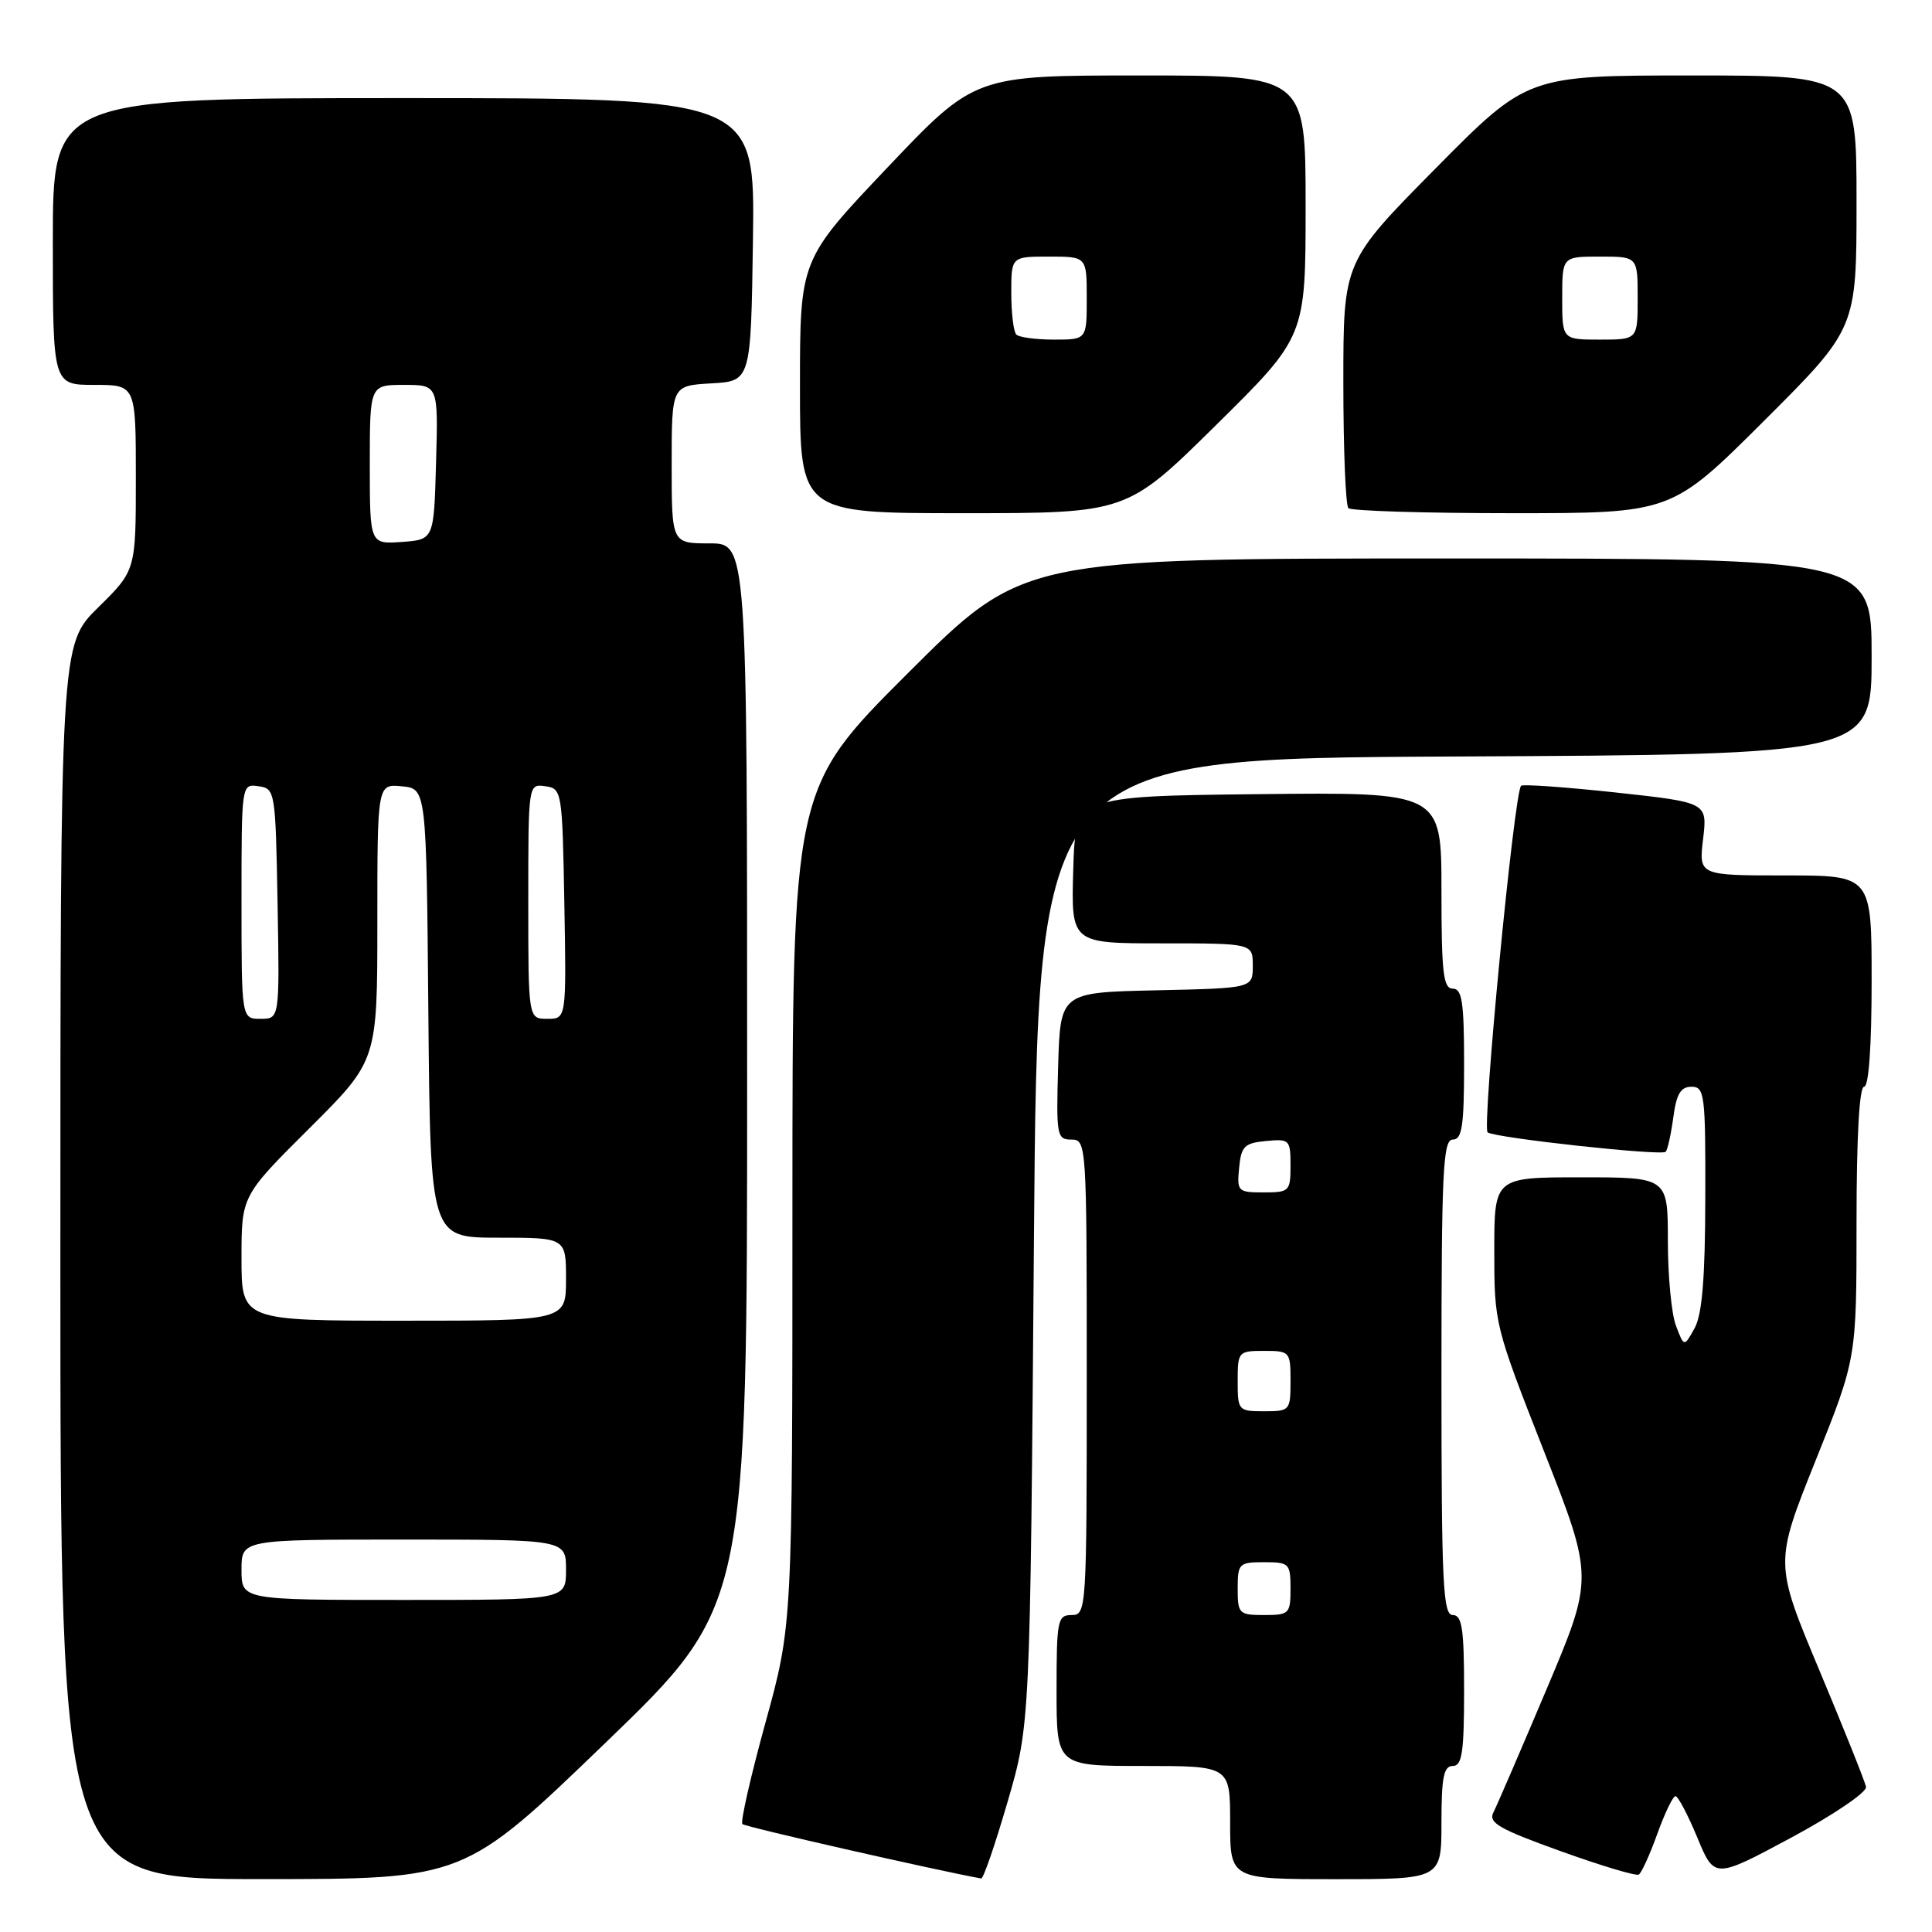 <?xml version="1.0" encoding="UTF-8" standalone="no"?>
<!DOCTYPE svg PUBLIC "-//W3C//DTD SVG 1.1//EN" "http://www.w3.org/Graphics/SVG/1.1/DTD/svg11.dtd" >
<svg xmlns="http://www.w3.org/2000/svg" xmlns:xlink="http://www.w3.org/1999/xlink" version="1.1" viewBox="0 0 256 256">
 <g >
 <path fill="currentColor"
d=" M 80.25 230.91 C 99.00 212.83 99.00 212.83 99.00 142.42 C 99.00 72.00 99.00 72.00 94.00 72.00 C 89.00 72.00 89.00 72.00 89.00 61.55 C 89.00 51.10 89.00 51.10 94.25 50.80 C 99.50 50.50 99.50 50.50 99.77 31.75 C 100.04 13.00 100.04 13.00 53.52 13.00 C 7.00 13.00 7.00 13.00 7.00 32.00 C 7.00 51.00 7.00 51.00 12.50 51.00 C 18.00 51.00 18.00 51.00 18.00 63.29 C 18.00 75.58 18.00 75.58 13.00 80.50 C 8.00 85.42 8.00 85.42 8.00 167.21 C 8.00 249.00 8.00 249.00 34.75 248.99 C 61.50 248.99 61.50 248.99 80.25 230.91 Z  M 133.51 238.75 C 136.50 228.50 136.50 228.50 137.00 164.50 C 137.50 100.50 137.50 100.50 192.75 100.24 C 248.00 99.98 248.00 99.98 248.00 86.99 C 248.00 74.00 248.00 74.00 191.76 74.00 C 135.52 74.00 135.52 74.00 120.26 89.24 C 105.00 104.48 105.00 104.48 105.00 159.89 C 105.00 215.30 105.00 215.30 101.43 228.25 C 99.47 235.37 98.09 241.42 98.37 241.70 C 98.73 242.07 123.65 247.74 130.01 248.91 C 130.30 248.96 131.87 244.39 133.51 238.75 Z  M 191.00 241.50 C 191.00 235.50 191.30 234.00 192.50 234.00 C 193.73 234.00 194.00 232.22 194.00 224.00 C 194.00 215.78 193.73 214.00 192.50 214.00 C 191.20 214.00 191.00 209.83 191.00 182.50 C 191.00 155.17 191.20 151.00 192.50 151.00 C 193.73 151.00 194.00 149.22 194.00 141.00 C 194.00 132.78 193.73 131.00 192.50 131.00 C 191.24 131.00 191.00 128.89 191.00 117.98 C 191.00 104.96 191.00 104.96 166.75 105.23 C 142.50 105.50 142.50 105.50 142.21 115.25 C 141.93 125.00 141.93 125.00 153.96 125.00 C 166.00 125.00 166.00 125.00 166.00 127.97 C 166.00 130.94 166.00 130.94 153.25 131.22 C 140.50 131.50 140.50 131.50 140.21 141.25 C 139.94 150.48 140.04 151.00 141.96 151.00 C 143.97 151.00 144.00 151.48 144.00 182.50 C 144.00 213.33 143.96 214.00 142.00 214.00 C 140.13 214.00 140.00 214.67 140.00 224.00 C 140.00 234.00 140.00 234.00 151.50 234.00 C 163.00 234.00 163.00 234.00 163.00 241.50 C 163.00 249.00 163.00 249.00 177.00 249.00 C 191.00 249.00 191.00 249.00 191.00 241.50 Z  M 219.60 243.00 C 220.59 240.25 221.67 238.00 222.01 238.00 C 222.35 238.00 223.65 240.47 224.90 243.48 C 227.17 248.96 227.17 248.96 237.34 243.50 C 242.96 240.48 247.39 237.47 247.26 236.77 C 247.12 236.07 244.34 229.11 241.07 221.31 C 235.13 207.12 235.13 207.12 240.56 193.57 C 246.00 180.02 246.00 180.02 246.00 162.01 C 246.00 150.67 246.37 144.00 247.00 144.00 C 247.62 144.00 248.00 138.67 248.00 130.00 C 248.00 116.00 248.00 116.00 236.55 116.00 C 225.09 116.00 225.09 116.00 225.67 111.16 C 226.24 106.33 226.24 106.33 214.10 105.01 C 207.43 104.29 201.78 103.89 201.55 104.12 C 200.63 105.04 196.34 149.54 197.12 150.05 C 198.28 150.80 220.15 153.18 220.71 152.62 C 220.96 152.37 221.41 150.33 221.72 148.08 C 222.13 144.96 222.70 144.00 224.13 144.00 C 225.87 144.00 226.00 145.00 225.96 158.75 C 225.94 169.42 225.54 174.19 224.54 176.00 C 223.15 178.50 223.15 178.50 222.08 175.68 C 221.48 174.14 221.00 169.07 221.00 164.43 C 221.00 156.00 221.00 156.00 209.50 156.00 C 198.00 156.00 198.00 156.00 198.00 165.75 C 198.00 175.40 198.06 175.67 204.58 192.28 C 211.17 209.05 211.17 209.05 204.95 223.78 C 201.53 231.87 198.35 239.24 197.89 240.14 C 197.18 241.52 198.61 242.35 206.77 245.28 C 212.12 247.21 216.79 248.61 217.15 248.39 C 217.50 248.18 218.61 245.76 219.60 243.00 Z  M 161.16 56.30 C 173.00 44.61 173.00 44.61 173.00 27.30 C 173.00 10.00 173.00 10.00 151.08 10.00 C 129.17 10.00 129.17 10.00 117.58 22.21 C 106.00 34.42 106.00 34.42 106.00 51.21 C 106.00 68.00 106.00 68.00 127.66 68.00 C 149.31 68.00 149.31 68.00 161.16 56.30 Z  M 233.74 55.77 C 246.00 43.53 246.00 43.53 246.00 26.77 C 246.00 10.00 246.00 10.00 224.20 10.00 C 202.40 10.00 202.40 10.00 190.20 22.34 C 178.00 34.68 178.00 34.68 178.00 50.67 C 178.00 59.47 178.30 66.97 178.67 67.33 C 179.03 67.70 188.81 68.00 200.40 68.00 C 221.47 68.00 221.47 68.00 233.74 55.77 Z  M 32.00 208.00 C 32.00 204.00 32.00 204.00 53.50 204.00 C 75.00 204.00 75.00 204.00 75.00 208.00 C 75.00 212.00 75.00 212.00 53.50 212.00 C 32.00 212.00 32.00 212.00 32.00 208.00 Z  M 32.00 166.73 C 32.00 158.46 32.00 158.46 41.00 149.50 C 50.00 140.54 50.00 140.54 50.00 122.21 C 50.00 103.87 50.00 103.87 53.25 104.19 C 56.50 104.50 56.50 104.50 56.76 134.25 C 57.03 164.00 57.03 164.00 66.01 164.00 C 75.00 164.00 75.00 164.00 75.00 169.50 C 75.00 175.00 75.00 175.00 53.50 175.00 C 32.00 175.00 32.00 175.00 32.00 166.73 Z  M 32.00 119.43 C 32.00 103.86 32.00 103.86 34.25 104.18 C 36.46 104.49 36.51 104.79 36.78 119.75 C 37.05 135.00 37.05 135.00 34.53 135.00 C 32.00 135.00 32.00 135.00 32.00 119.43 Z  M 70.00 119.43 C 70.00 103.86 70.00 103.86 72.25 104.18 C 74.46 104.49 74.51 104.79 74.78 119.75 C 75.05 135.00 75.05 135.00 72.53 135.00 C 70.00 135.00 70.00 135.00 70.00 119.43 Z  M 49.00 61.56 C 49.00 51.00 49.00 51.00 53.53 51.00 C 58.07 51.00 58.07 51.00 57.78 61.25 C 57.50 71.50 57.50 71.50 53.25 71.81 C 49.00 72.11 49.00 72.11 49.00 61.56 Z  M 164.00 210.50 C 164.00 207.17 164.17 207.00 167.50 207.00 C 170.83 207.00 171.00 207.17 171.00 210.50 C 171.00 213.83 170.83 214.00 167.50 214.00 C 164.17 214.00 164.00 213.83 164.00 210.50 Z  M 164.00 183.00 C 164.00 179.10 164.08 179.00 167.50 179.00 C 170.92 179.00 171.00 179.10 171.00 183.00 C 171.00 186.90 170.92 187.00 167.50 187.00 C 164.08 187.00 164.00 186.90 164.00 183.00 Z  M 164.19 154.75 C 164.46 151.89 164.89 151.46 167.75 151.19 C 170.87 150.89 171.00 151.02 171.00 154.44 C 171.00 157.85 170.85 158.00 167.44 158.00 C 164.02 158.00 163.89 157.87 164.19 154.75 Z  M 134.67 44.33 C 134.30 43.97 134.00 41.49 134.00 38.83 C 134.00 34.00 134.00 34.00 139.00 34.00 C 144.00 34.00 144.00 34.00 144.00 39.50 C 144.00 45.00 144.00 45.00 139.67 45.00 C 137.28 45.00 135.03 44.70 134.67 44.33 Z  M 207.00 39.50 C 207.00 34.00 207.00 34.00 212.00 34.00 C 217.00 34.00 217.00 34.00 217.00 39.50 C 217.00 45.00 217.00 45.00 212.00 45.00 C 207.00 45.00 207.00 45.00 207.00 39.50 Z "/>
</g>
</svg>